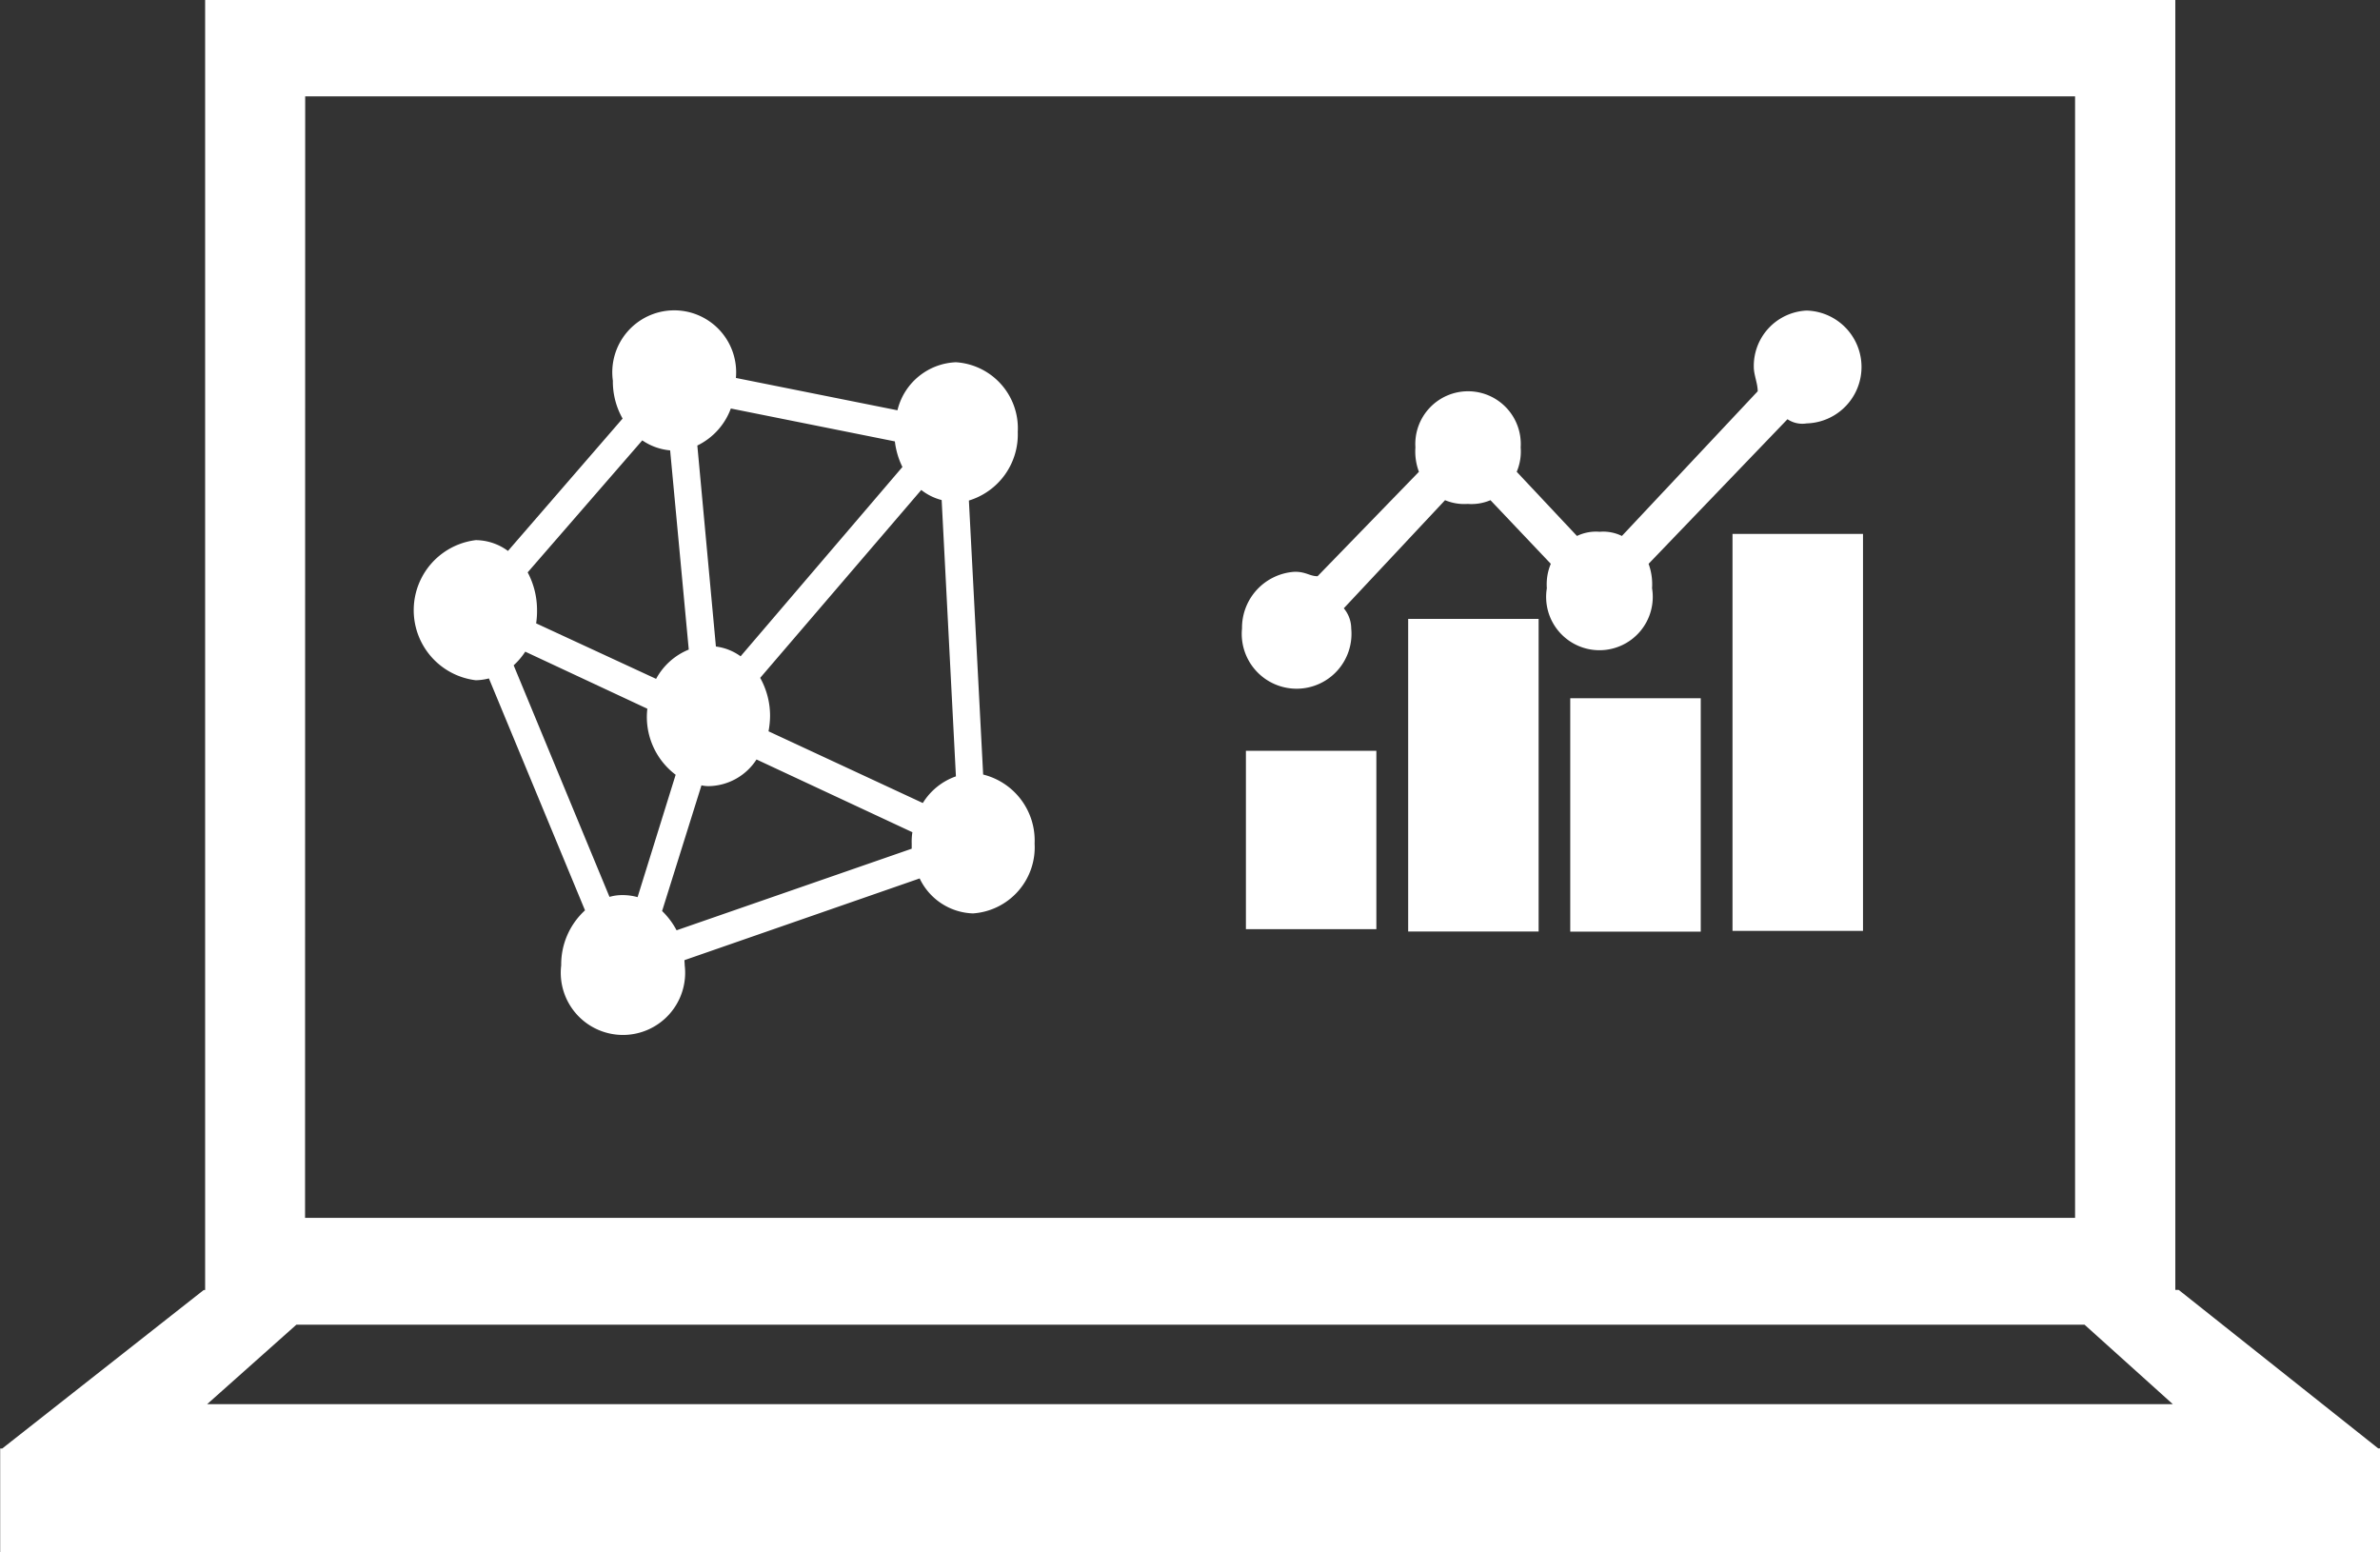 <svg id="Group_13481" data-name="Group 13481" xmlns="http://www.w3.org/2000/svg" width="53.567" height="34.932" viewBox="0 0 53.567 34.932">
  <rect x="0" y="0" width="53.567" height="34.932" fill="#333333" stroke="none"/>
  <path id="Path_46985" data-name="Path 46985" d="M2005.1,425.436h0a1.726,1.726,0,0,0-.326-.434l.886-2.828a.73.73,0,0,0,.158.018,1.306,1.306,0,0,0,1.081-.6l3.508,1.637a1.409,1.409,0,0,0-.015.255v.116Zm-3.667-5.963h0a1.606,1.606,0,0,0,.261-.307l2.748,1.284a1.545,1.545,0,0,0-.011.162,1.629,1.629,0,0,0,.648,1.324l-.857,2.754a1.245,1.245,0,0,0-.326-.046,1.04,1.04,0,0,0-.306.04Zm5.548.283h0l3.626-4.229a1.238,1.238,0,0,0,.459.227l.321,6.218a1.431,1.431,0,0,0-.745.6l-3.473-1.614a1.924,1.924,0,0,0,.035-.347A1.75,1.75,0,0,0,2006.982,419.756Zm3.2-4.744h0l-3.64,4.258a1.213,1.213,0,0,0-.556-.22l-.418-4.523a1.5,1.5,0,0,0,.754-.833l3.692.74A1.771,1.771,0,0,0,2010.184,415.012Zm-8.434,2.371h0l2.581-2.972a1.316,1.316,0,0,0,.627.225l.419,4.483a1.46,1.46,0,0,0-.735.659l-2.7-1.249a1.864,1.864,0,0,0,.02-.3A1.81,1.81,0,0,0,2001.75,417.384ZM2012,421.931h0l-.321-6.166a1.554,1.554,0,0,0,1.1-1.544,1.489,1.489,0,0,0-1.392-1.568,1.412,1.412,0,0,0-1.316,1.081l-3.636-.728a1.394,1.394,0,1,0-2.769.064,1.681,1.681,0,0,0,.219.85l-2.58,2.979a1.238,1.238,0,0,0-.724-.243,1.588,1.588,0,0,0,0,3.153,1.27,1.27,0,0,0,.295-.041l2.163,5.219a1.649,1.649,0,0,0-.536,1.237,1.4,1.4,0,1,0,2.78,0c0-.04-.006-.08-.006-.116l5.294-1.839a1.377,1.377,0,0,0,1.2.787,1.491,1.491,0,0,0,1.387-1.573A1.529,1.529,0,0,0,2012,421.931Z" transform="translate(-1989.872 -404.501)" fill="#fff" fill-rule="evenodd"/>
  <path id="Path_46986" data-name="Path 46986" d="M2040.2,437.168h-44.242l2.008-1.788h40.248Zm-42.035-29.43H2038v25.237h-39.838Zm46.659,30.426-4.491-3.567h-.077V405.569h-44.343V434.6h-.033l-4.535,3.567h-.045V440.5h53.567v-2.336Z" transform="translate(-1991.296 -405.569)" fill="#fff" fill-rule="evenodd"/>
  <path id="Path_46987" data-name="Path 46987" d="M2027.687,411.49a1.27,1.27,0,0,1,0,2.539.6.6,0,0,1-.432-.094l-3.126,3.254a1.343,1.343,0,0,1,.078.549,1.2,1.2,0,1,1-2.368,0,1.194,1.194,0,0,1,.089-.549l-1.358-1.432a1.093,1.093,0,0,1-.511.084,1.119,1.119,0,0,1-.511-.084l-2.279,2.433a.711.711,0,0,1,.167.453,1.235,1.235,0,1,1-2.458,0,1.264,1.264,0,0,1,1.19-1.275c.255,0,.334.1.511.1l2.281-2.35a1.294,1.294,0,0,1-.079-.548,1.187,1.187,0,1,1,2.369,0,1.167,1.167,0,0,1-.089.548l1.356,1.444a.989.989,0,0,1,.511-.094.953.953,0,0,1,.5.094l3.057-3.256c0-.179-.088-.368-.088-.548A1.247,1.247,0,0,1,2027.687,411.49Zm-1.669,5.026h2.937v8.934h-2.937Zm-7.3,1.912h2.936v7.035h-2.936Zm3.648,1.786h2.937v5.253h-2.937Zm-7.3,1.183h2.936v4.013h-2.936Z" transform="translate(-1987.024 -404.501)" fill="#fff" fill-rule="evenodd"/>
</svg>
